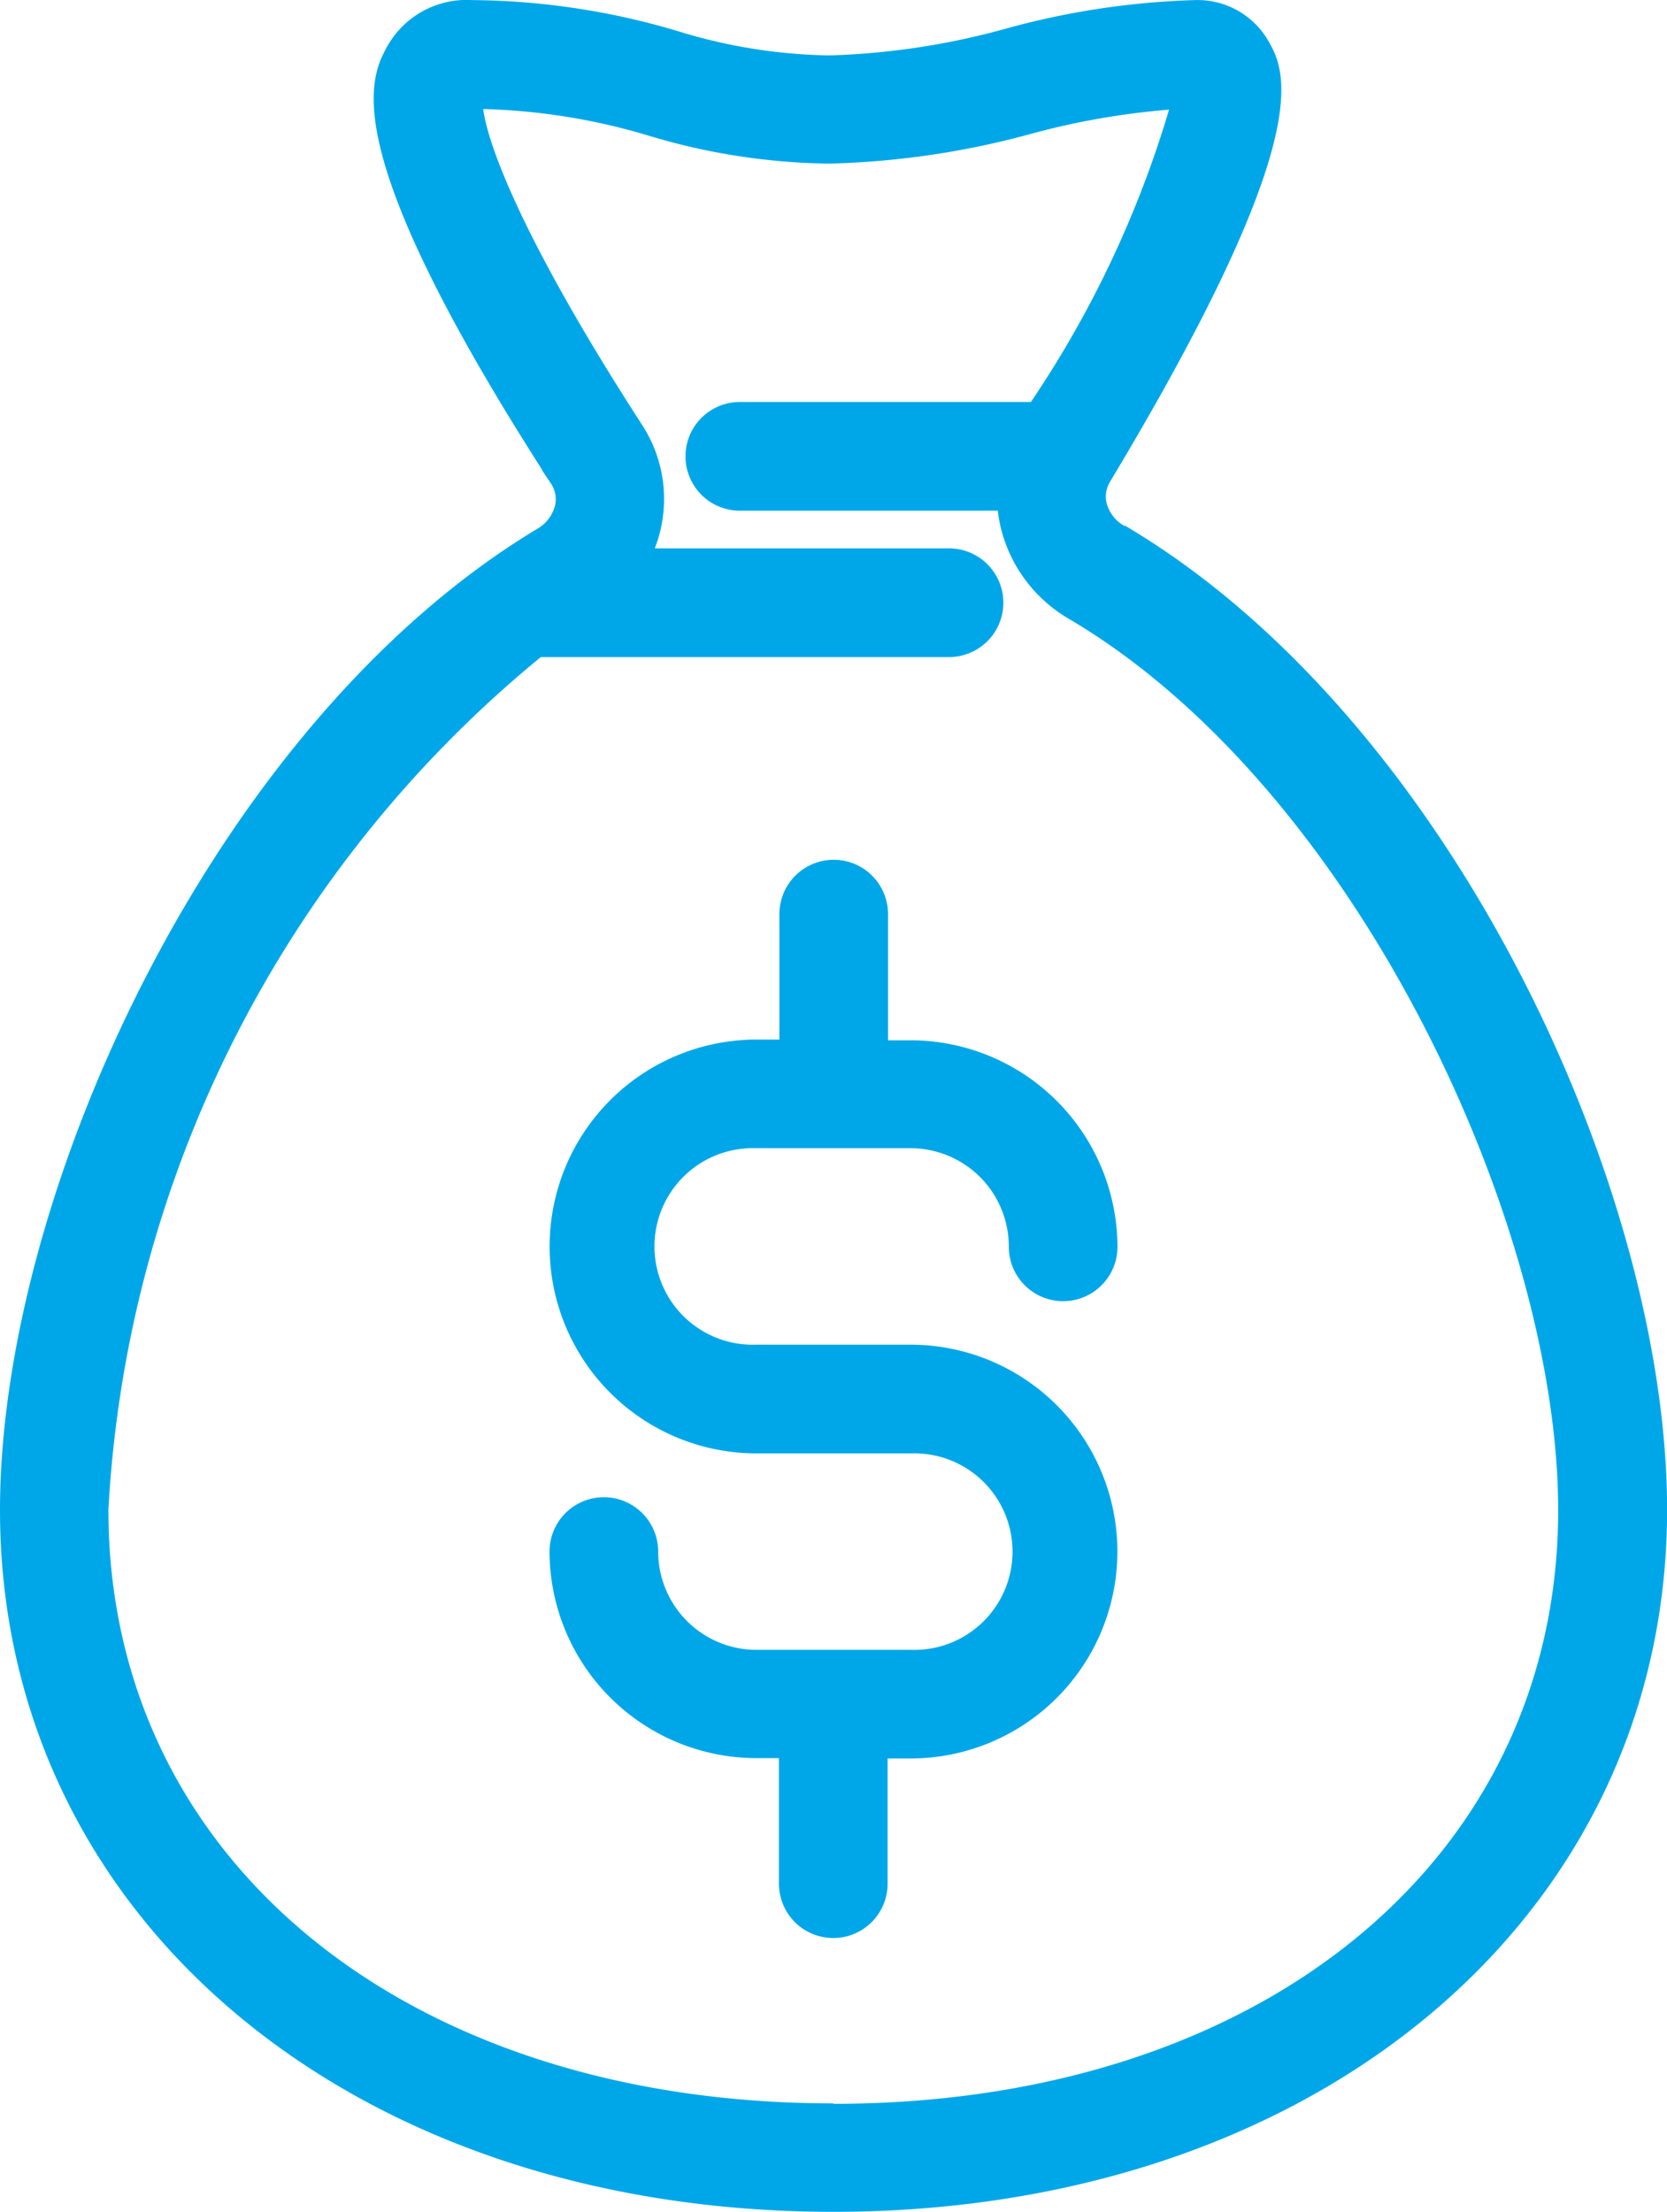 <svg xmlns="http://www.w3.org/2000/svg" width="19.378" height="25.704" viewBox="0 0 19.378 25.704">
  <g id="old_balance" transform="translate(0.1 0.101)">
    <g id="Group_70620" data-name="Group 70620" transform="translate(0 0)">
      <path id="Path_249019" data-name="Path 249019" d="M14.323,21.954h1.8A1.243,1.243,0,0,1,17.361,23.2a.531.531,0,1,0,1.063,0,2.307,2.307,0,0,0-2.3-2.3h-.367V19.334a.531.531,0,1,0-1.063,0v1.558h-.367a2.3,2.3,0,0,0,0,4.608h1.8a1.242,1.242,0,1,1,0,2.483h-1.8a1.243,1.243,0,0,1-1.242-1.242.531.531,0,1,0-1.063,0,2.306,2.306,0,0,0,2.3,2.3h.367V30.6a.531.531,0,0,0,1.063,0V29.045h.367a2.3,2.3,0,0,0,0-4.608h-1.8a1.242,1.242,0,1,1,0-2.483Z" transform="translate(-5.634 -8.813)" fill="#00a7e8" stroke="#00a7e8" stroke-width="0.2"/>
      <path id="Path_249020" data-name="Path 249020" d="M12.925,6.1a.537.537,0,0,1-.257-.325.431.431,0,0,1,.053-.335c2.407-4.007,2.01-4.71,1.84-5.009A.85.85,0,0,0,13.794,0,9.127,9.127,0,0,0,11.62.328,8.692,8.692,0,0,1,9.537.643,6.38,6.38,0,0,1,7.752.357,8.45,8.45,0,0,0,5.381,0a.957.957,0,0,0-.894.49c-.18.33-.6,1.1,1.9,4.971a.43.43,0,0,1,.062.337.54.54,0,0,1-.258.335C2.486,8.366,0,13.785,0,17.445,0,22.114,4.031,25.5,9.588,25.5s9.591-3.389,9.591-8.058c0-3.7-2.513-9.141-6.254-11.35M9.588,24.44c-5.021,0-8.528-2.876-8.528-7A13.877,13.877,0,0,1,6.151,7.434h4.781a.531.531,0,0,0,0-1.063H7.357a1.479,1.479,0,0,0-.082-1.488C5.763,2.543,5.4,1.412,5.411,1.064a7.419,7.419,0,0,1,2.069.319A7.439,7.439,0,0,0,9.537,1.7a9.663,9.663,0,0,0,2.328-.344,8.9,8.9,0,0,1,1.761-.293,12.45,12.45,0,0,1-1.689,3.607H8.5a.531.531,0,0,0,0,1.063h3.092a1.5,1.5,0,0,0,.044.295,1.589,1.589,0,0,0,.744.978C15.76,9,18.113,14.11,18.113,17.445c0,4.119-3.5,7-8.525,7" transform="translate(0 0)" fill="#00a7e8" stroke="#00a7e8" stroke-width="0.2"/>
    </g>
  </g>
</svg>
